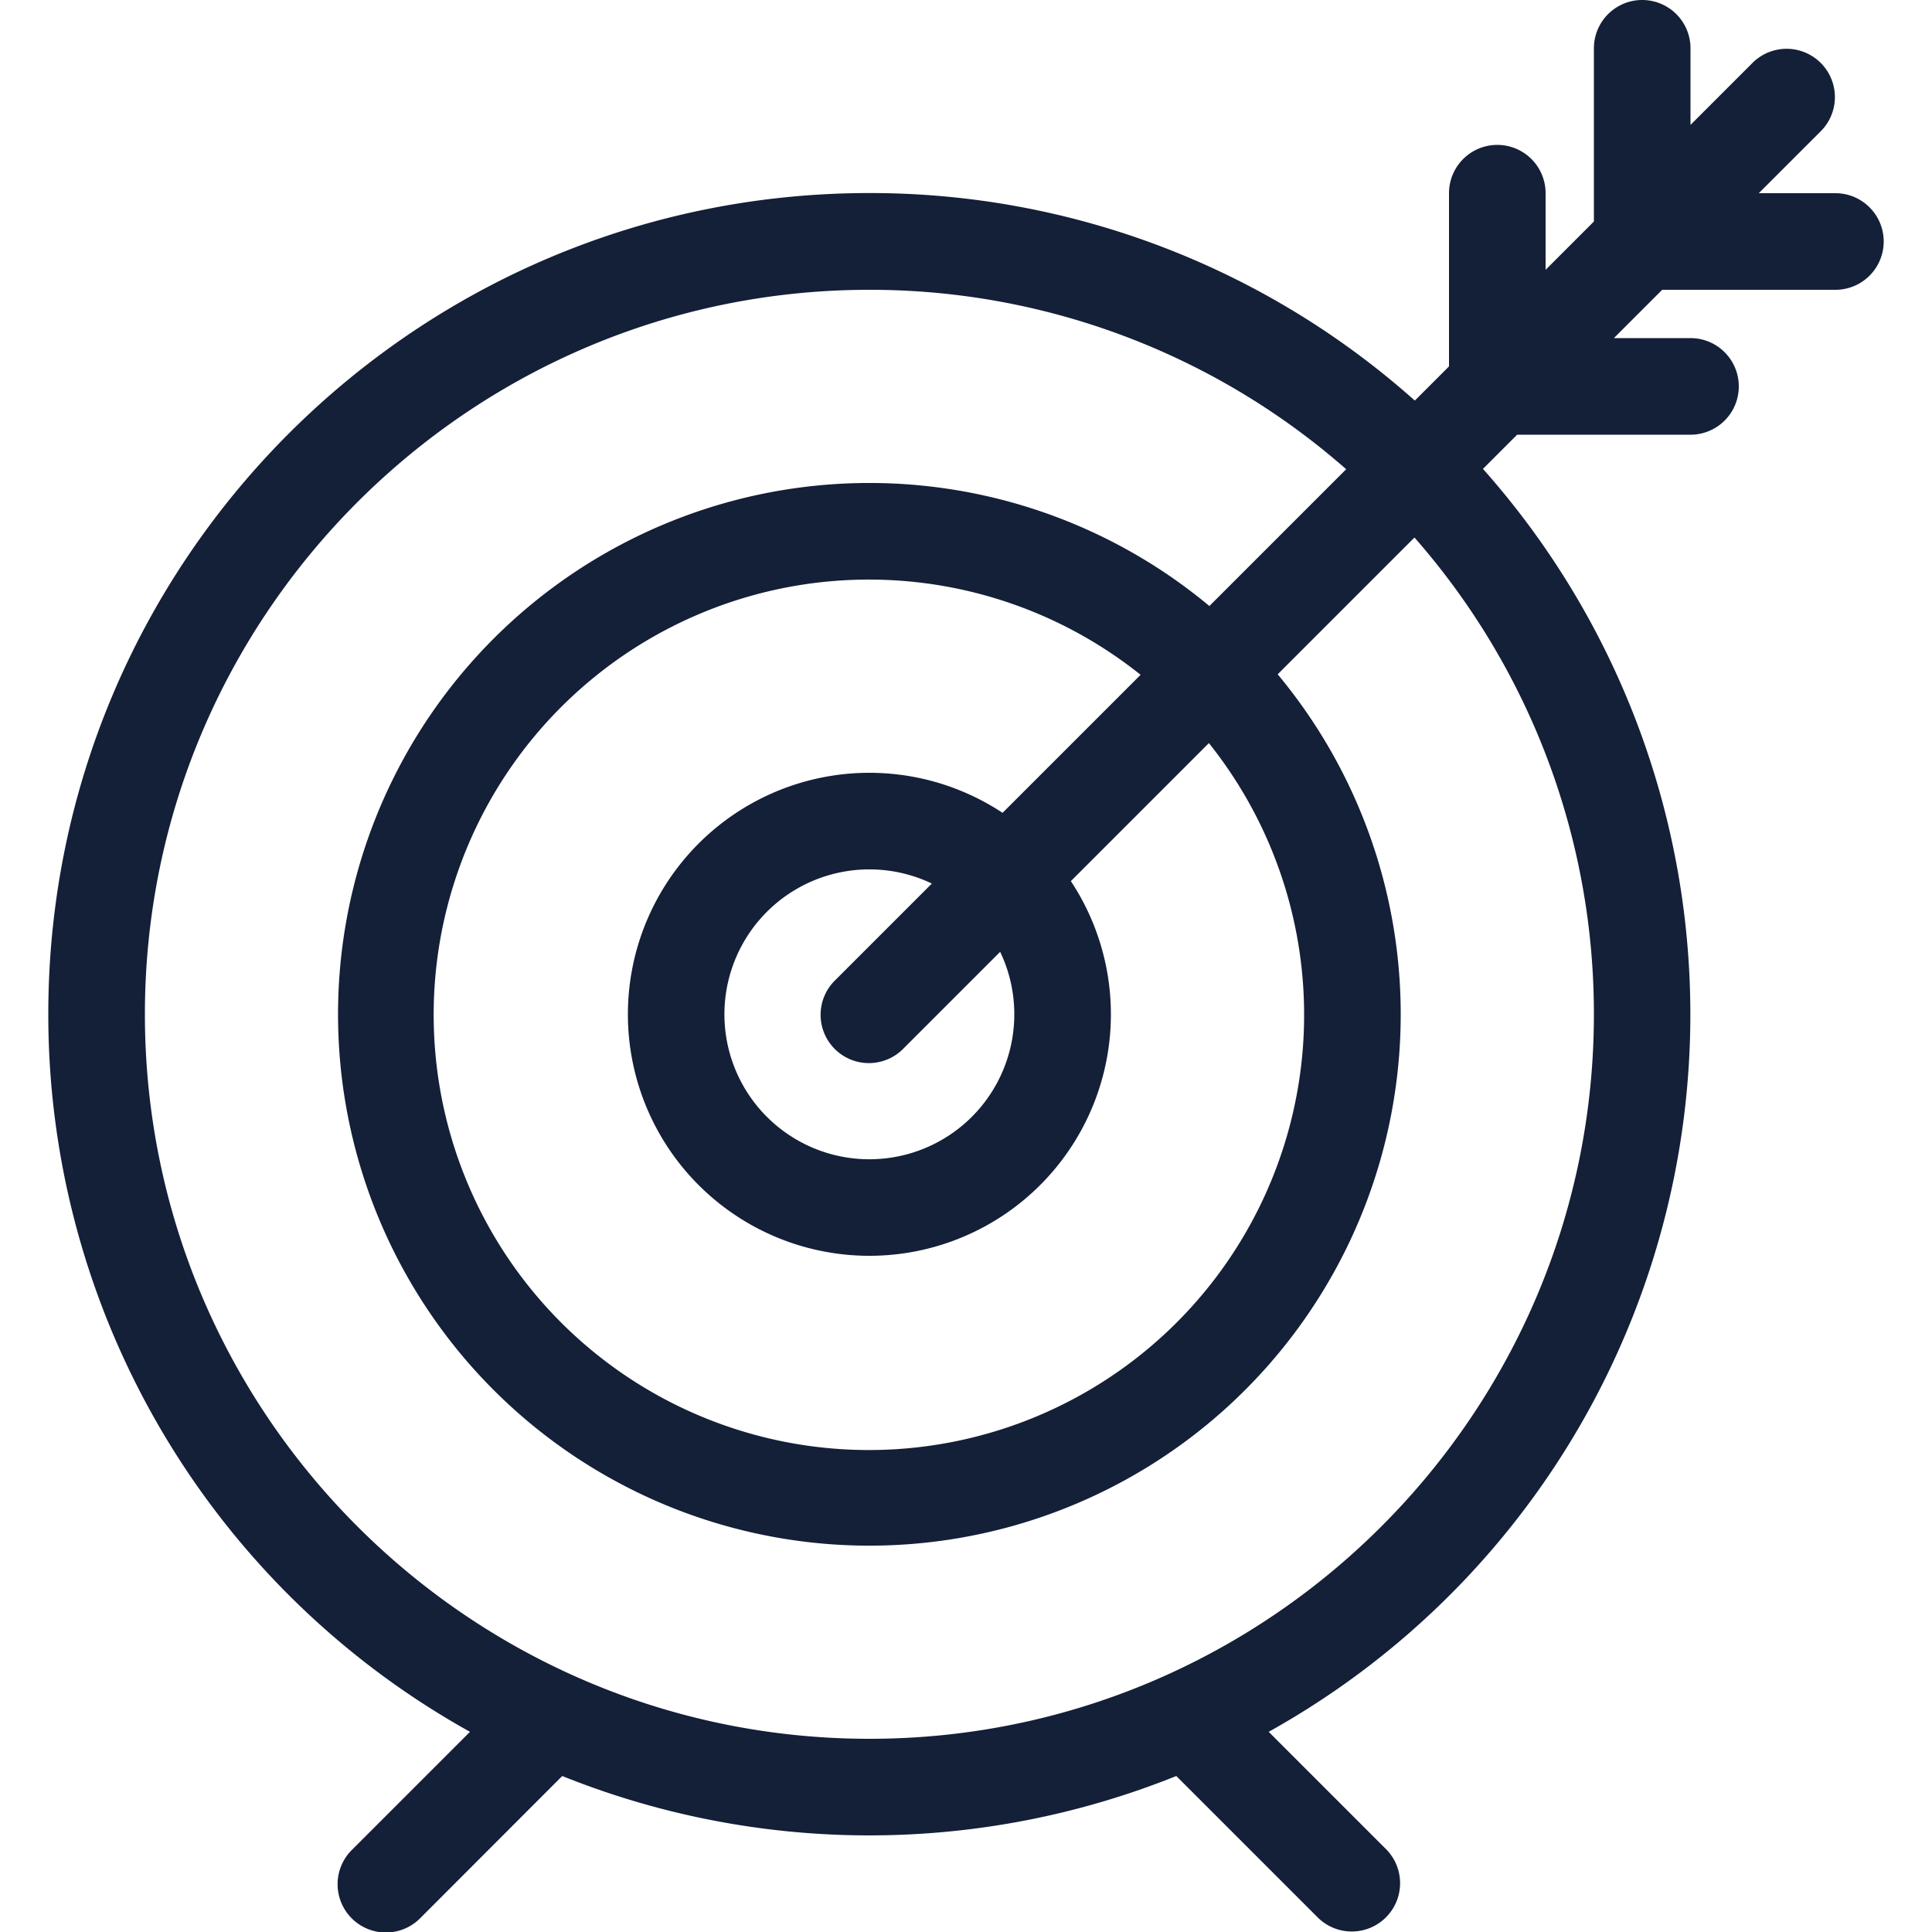 <svg id="Layer_1" data-name="Layer 1" xmlns="http://www.w3.org/2000/svg" viewBox="0 0 512 512"><defs><style>.cls-1{fill:#141f38;}</style></defs><title>aim-and-arrow-outline</title><path class="cls-1" d="M486.4,51.2H466.1l16.55-16.55a12.8,12.8,0,0,0-18.1-18.1L448,33.1V12.8a12.8,12.8,0,1,0-25.6,0V58.7L409.6,71.5V51.2a12.8,12.8,0,1,0-25.6,0V97.1l-9.06,9.06a216.77,216.77,0,0,0-144.54-55c-120.18,0-217.6,97.42-217.6,217.6A217.52,217.52,0,0,0,124.55,458.95l-31.2,31.2a12.8,12.8,0,1,0,18.1,18.1L149,470.66a218.2,218.2,0,0,0,162.73,0l37.59,37.59a12.8,12.8,0,0,0,18.1-18.1l-31.2-31.2A217.61,217.61,0,0,0,393,124.26l9.06-9.06H448a12.8,12.8,0,1,0,0-25.6H427.7l12.8-12.8h45.9a12.8,12.8,0,0,0,0-25.6Zm-64,217.6c0,105.87-86.13,192-192,192s-192-86.13-192-192,86.13-192,192-192a191.19,191.19,0,0,1,126.35,47.55L320.5,160.6a140.81,140.81,0,1,0,18.1,18.1l36.25-36.25A191.19,191.19,0,0,1,422.4,268.8Zm-153.6,0a38.41,38.41,0,1,1-21.85-34.65l-25.6,25.6a12.8,12.8,0,1,0,18.1,18.1l25.6-25.6A38.17,38.17,0,0,1,268.8,268.8Zm-3.11-53.39a64,64,0,1,0,18.1,18.1l36.58-36.58a115.34,115.34,0,1,1-18.1-18.1Z"/></svg>